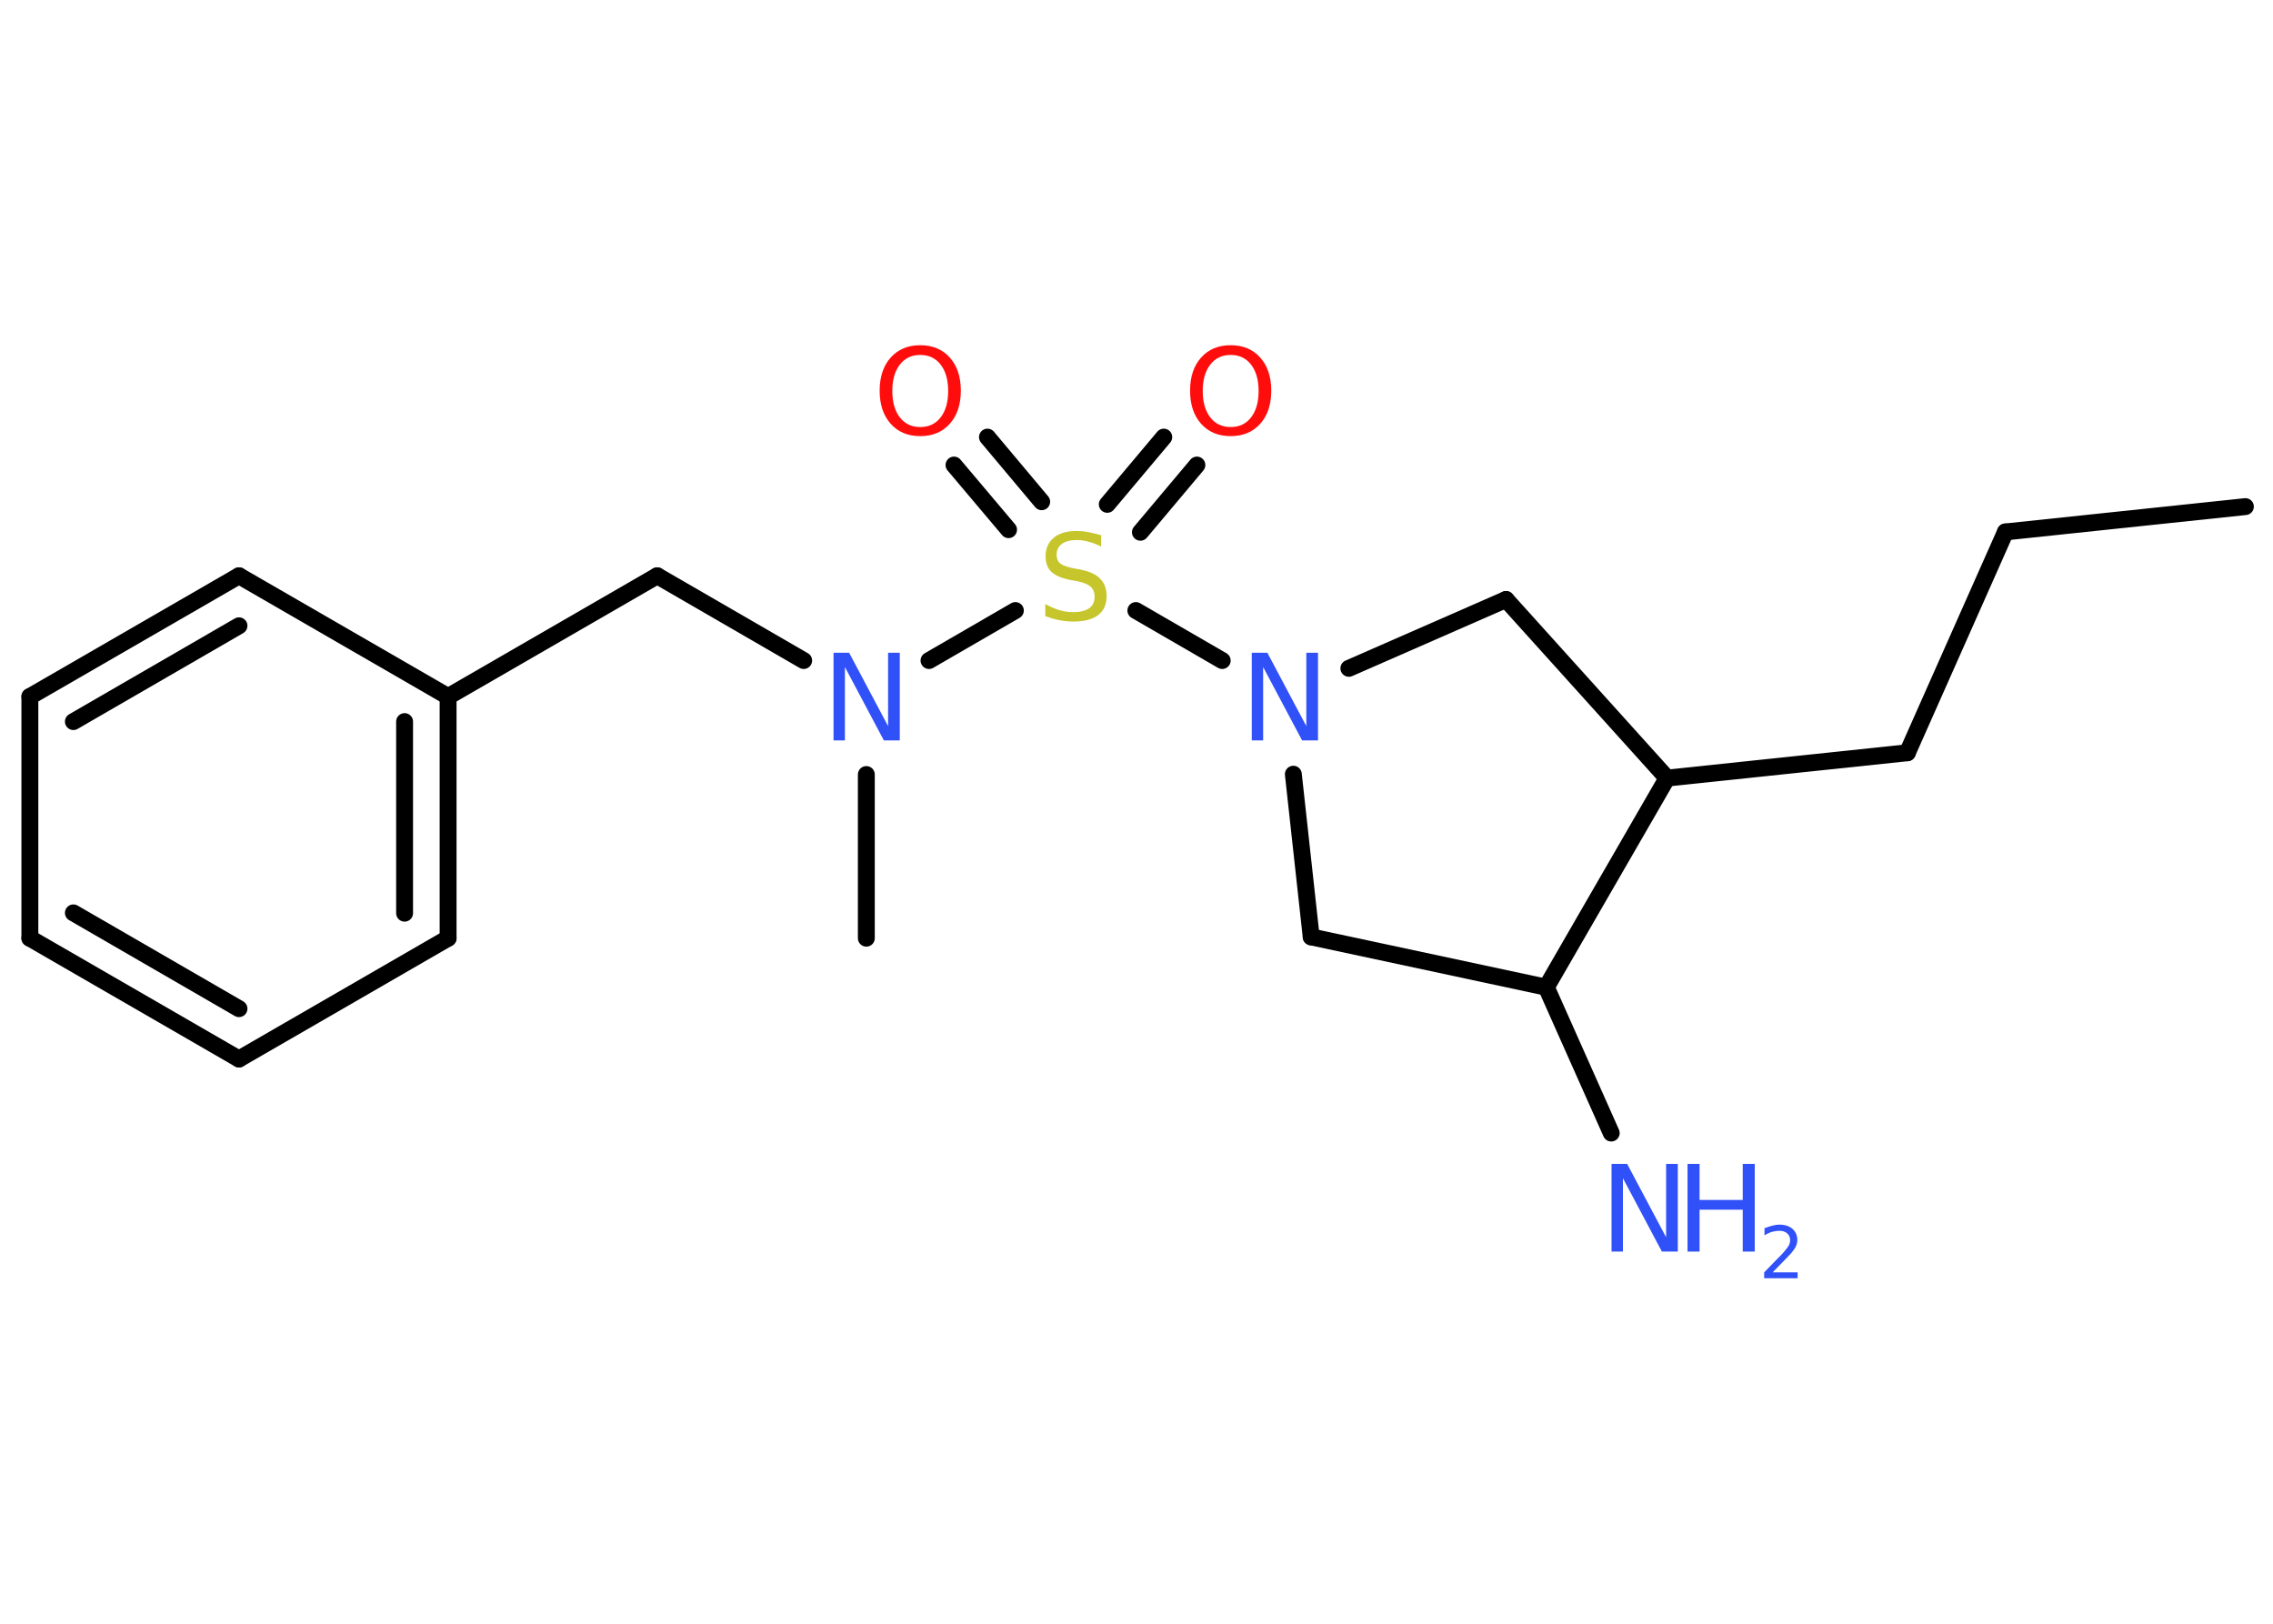 <?xml version='1.0' encoding='UTF-8'?>
<!DOCTYPE svg PUBLIC "-//W3C//DTD SVG 1.1//EN" "http://www.w3.org/Graphics/SVG/1.1/DTD/svg11.dtd">
<svg version='1.2' xmlns='http://www.w3.org/2000/svg' xmlns:xlink='http://www.w3.org/1999/xlink' width='70.0mm' height='50.0mm' viewBox='0 0 70.0 50.0'>
  <desc>Generated by the Chemistry Development Kit (http://github.com/cdk)</desc>
  <g stroke-linecap='round' stroke-linejoin='round' stroke='#000000' stroke-width='.52' fill='#3050F8'>
    <rect x='.0' y='.0' width='70.0' height='50.0' fill='#FFFFFF' stroke='none'/>
    <g id='mol1' class='mol'>
      <line id='mol1bnd1' class='bond' x1='69.15' y1='15.6' x2='61.76' y2='16.38'/>
      <line id='mol1bnd2' class='bond' x1='61.76' y1='16.38' x2='58.74' y2='23.18'/>
      <line id='mol1bnd3' class='bond' x1='58.74' y1='23.18' x2='51.34' y2='23.96'/>
      <line id='mol1bnd4' class='bond' x1='51.34' y1='23.96' x2='46.38' y2='18.46'/>
      <line id='mol1bnd5' class='bond' x1='46.38' y1='18.46' x2='41.54' y2='20.58'/>
      <line id='mol1bnd6' class='bond' x1='37.64' y1='20.34' x2='34.98' y2='18.8'/>
      <g id='mol1bnd7' class='bond'>
        <line x1='34.1' y1='15.53' x2='35.84' y2='13.46'/>
        <line x1='35.12' y1='16.39' x2='36.86' y2='14.32'/>
      </g>
      <g id='mol1bnd8' class='bond'>
        <line x1='31.06' y1='16.31' x2='29.38' y2='14.32'/>
        <line x1='32.08' y1='15.45' x2='30.41' y2='13.46'/>
      </g>
      <line id='mol1bnd9' class='bond' x1='31.27' y1='18.8' x2='28.61' y2='20.34'/>
      <line id='mol1bnd10' class='bond' x1='26.68' y1='23.85' x2='26.68' y2='28.89'/>
      <line id='mol1bnd11' class='bond' x1='24.75' y1='20.34' x2='20.24' y2='17.73'/>
      <line id='mol1bnd12' class='bond' x1='20.24' y1='17.73' x2='13.8' y2='21.45'/>
      <g id='mol1bnd13' class='bond'>
        <line x1='13.8' y1='28.89' x2='13.8' y2='21.45'/>
        <line x1='12.46' y1='28.12' x2='12.46' y2='22.22'/>
      </g>
      <line id='mol1bnd14' class='bond' x1='13.8' y1='28.89' x2='7.36' y2='32.61'/>
      <g id='mol1bnd15' class='bond'>
        <line x1='.92' y1='28.89' x2='7.36' y2='32.61'/>
        <line x1='2.26' y1='28.11' x2='7.36' y2='31.06'/>
      </g>
      <line id='mol1bnd16' class='bond' x1='.92' y1='28.89' x2='.92' y2='21.45'/>
      <g id='mol1bnd17' class='bond'>
        <line x1='7.36' y1='17.73' x2='.92' y2='21.45'/>
        <line x1='7.36' y1='19.27' x2='2.26' y2='22.22'/>
      </g>
      <line id='mol1bnd18' class='bond' x1='13.8' y1='21.45' x2='7.36' y2='17.73'/>
      <line id='mol1bnd19' class='bond' x1='39.83' y1='23.84' x2='40.38' y2='28.85'/>
      <line id='mol1bnd20' class='bond' x1='40.38' y1='28.85' x2='47.62' y2='30.4'/>
      <line id='mol1bnd21' class='bond' x1='51.34' y1='23.96' x2='47.62' y2='30.4'/>
      <line id='mol1bnd22' class='bond' x1='47.62' y1='30.4' x2='49.62' y2='34.89'/>
      <path id='mol1atm6' class='atom' d='M38.54 20.1h.49l1.2 2.26v-2.26h.36v2.7h-.49l-1.2 -2.26v2.26h-.35v-2.7z' stroke='none'/>
      <path id='mol1atm7' class='atom' d='M33.91 16.47v.36q-.2 -.1 -.39 -.15q-.18 -.05 -.36 -.05q-.3 .0 -.46 .12q-.16 .12 -.16 .33q.0 .18 .11 .27q.11 .09 .41 .15l.22 .04q.41 .08 .6 .28q.2 .2 .2 .53q.0 .39 -.26 .59q-.26 .2 -.77 .2q-.19 .0 -.41 -.04q-.22 -.04 -.45 -.13v-.37q.22 .12 .44 .19q.21 .06 .42 .06q.32 .0 .49 -.12q.17 -.12 .17 -.35q.0 -.2 -.12 -.31q-.12 -.11 -.4 -.17l-.22 -.04q-.41 -.08 -.59 -.25q-.18 -.17 -.18 -.48q.0 -.36 .25 -.57q.25 -.21 .7 -.21q.19 .0 .39 .04q.2 .04 .4 .1z' stroke='none' fill='#C6C62C'/>
      <path id='mol1atm8' class='atom' d='M37.9 10.93q-.4 .0 -.63 .3q-.23 .3 -.23 .81q.0 .51 .23 .81q.23 .3 .63 .3q.4 .0 .63 -.3q.23 -.3 .23 -.81q.0 -.51 -.23 -.81q-.23 -.3 -.63 -.3zM37.9 10.63q.57 .0 .91 .38q.34 .38 .34 1.02q.0 .64 -.34 1.02q-.34 .38 -.91 .38q-.57 .0 -.91 -.38q-.34 -.38 -.34 -1.02q.0 -.64 .34 -1.02q.34 -.38 .91 -.38z' stroke='none' fill='#FF0D0D'/>
      <path id='mol1atm9' class='atom' d='M28.34 10.93q-.4 .0 -.63 .3q-.23 .3 -.23 .81q.0 .51 .23 .81q.23 .3 .63 .3q.4 .0 .63 -.3q.23 -.3 .23 -.81q.0 -.51 -.23 -.81q-.23 -.3 -.63 -.3zM28.34 10.63q.57 .0 .91 .38q.34 .38 .34 1.02q.0 .64 -.34 1.02q-.34 .38 -.91 .38q-.57 .0 -.91 -.38q-.34 -.38 -.34 -1.02q.0 -.64 .34 -1.02q.34 -.38 .91 -.38z' stroke='none' fill='#FF0D0D'/>
      <path id='mol1atm10' class='atom' d='M25.66 20.1h.49l1.2 2.26v-2.26h.36v2.7h-.49l-1.2 -2.26v2.26h-.35v-2.7z' stroke='none'/>
      <g id='mol1atm21' class='atom'>
        <path d='M49.62 35.84h.49l1.2 2.26v-2.26h.36v2.7h-.49l-1.2 -2.26v2.26h-.35v-2.7z' stroke='none'/>
        <path d='M51.97 35.84h.37v1.11h1.33v-1.11h.37v2.7h-.37v-1.29h-1.33v1.29h-.37v-2.7z' stroke='none'/>
        <path d='M54.6 39.18h.76v.18h-1.03v-.18q.13 -.13 .34 -.35q.22 -.22 .27 -.28q.1 -.12 .15 -.2q.04 -.08 .04 -.16q.0 -.13 -.09 -.21q-.09 -.08 -.24 -.08q-.1 .0 -.22 .03q-.11 .03 -.24 .11v-.22q.13 -.05 .25 -.08q.11 -.03 .21 -.03q.25 .0 .4 .13q.15 .13 .15 .34q.0 .1 -.04 .19q-.04 .09 -.14 .21q-.03 .03 -.17 .18q-.15 .15 -.41 .42z' stroke='none'/>
      </g>
    </g>
  </g>
</svg>
